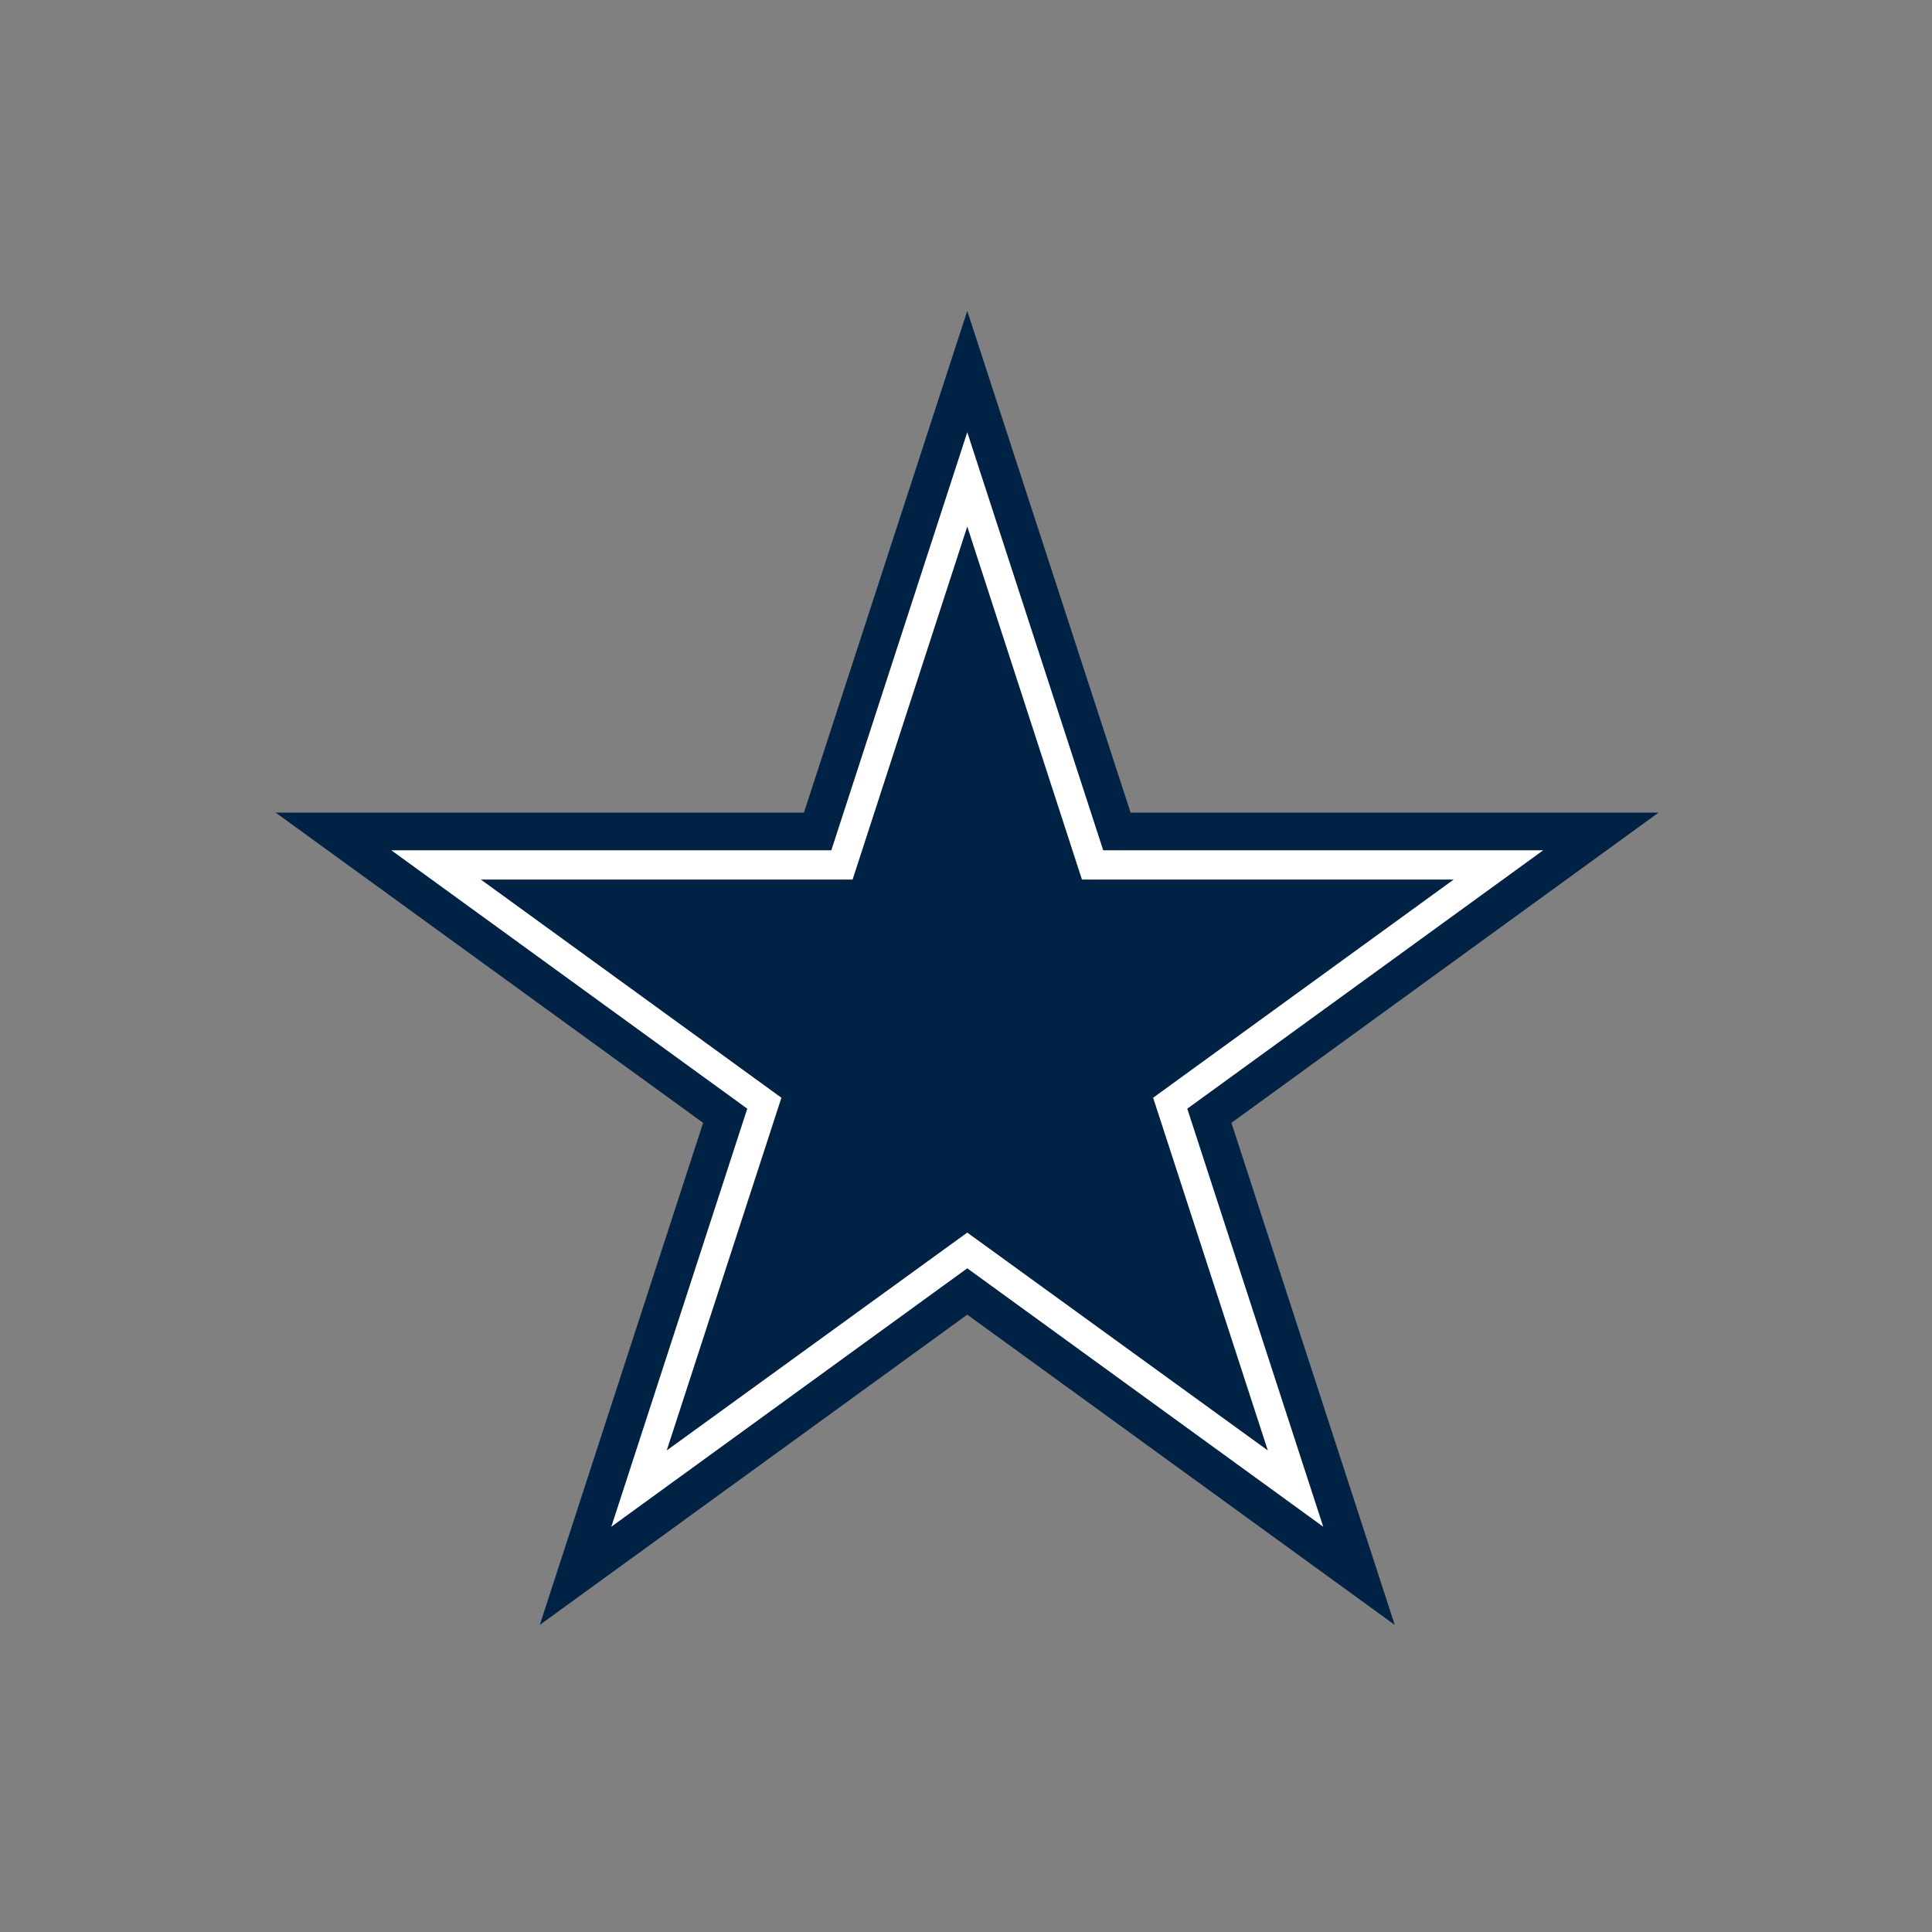 <?xml version="1.0" encoding="UTF-8" standalone="no"?>
<svg width="512px" height="512px" viewBox="0 0 512 512" version="1.1" xmlns="http://www.w3.org/2000/svg" xmlns:xlink="http://www.w3.org/1999/xlink" xmlns:sketch="http://www.bohemiancoding.com/sketch/ns">
    <rect x="0" y="0" width="512" height="512" fill="#808080" stroke="none"/>
    <!-- Generator: Sketch 3.3.1 (12002) - http://www.bohemiancoding.com/sketch -->
    <title>dallas-cowboys</title>
    <desc>Created with Sketch.</desc>
    <defs></defs>
    <g id="NFL" stroke="none" stroke-width="1" fill="none" fill-rule="evenodd" sketch:type="MSPage">
        <g id="dallas-cowboys" sketch:type="MSArtboardGroup">
            <g id="svg" sketch:type="MSLayerGroup" transform="translate(73, 82)">
                <path d="M253.337,215.564 L366.532,133.35 L226.617,133.35 L183.336,0.392 L140.056,133.35 L0.056,133.35 L113.335,215.564 L70.056,348.608 L183.336,266.394 L296.616,348.608 L253.337,215.564" id="Fill-1" fill="#002244" sketch:type="MSShapeGroup"></path>
                <path d="M241.642,211.813 L335.972,143.329 L219.361,143.329 L183.336,32.544 L147.31,143.329 L30.701,143.329 L125.03,211.813 L89.006,322.596 L183.336,254.113 L277.666,322.596 L241.642,211.813" id="Fill-2" fill="#FFFFFF" sketch:type="MSShapeGroup"></path>
                <path d="M232.592,208.913 L312.238,151.091 L213.726,151.091 L183.336,57.533 L152.946,151.091 L54.434,151.091 L134.081,208.913 L103.689,302.384 L183.336,244.647 L262.984,302.384 L232.592,208.913" id="Fill-3" fill="#002244" sketch:type="MSShapeGroup"></path>
            </g>
        </g>
    </g>
</svg>